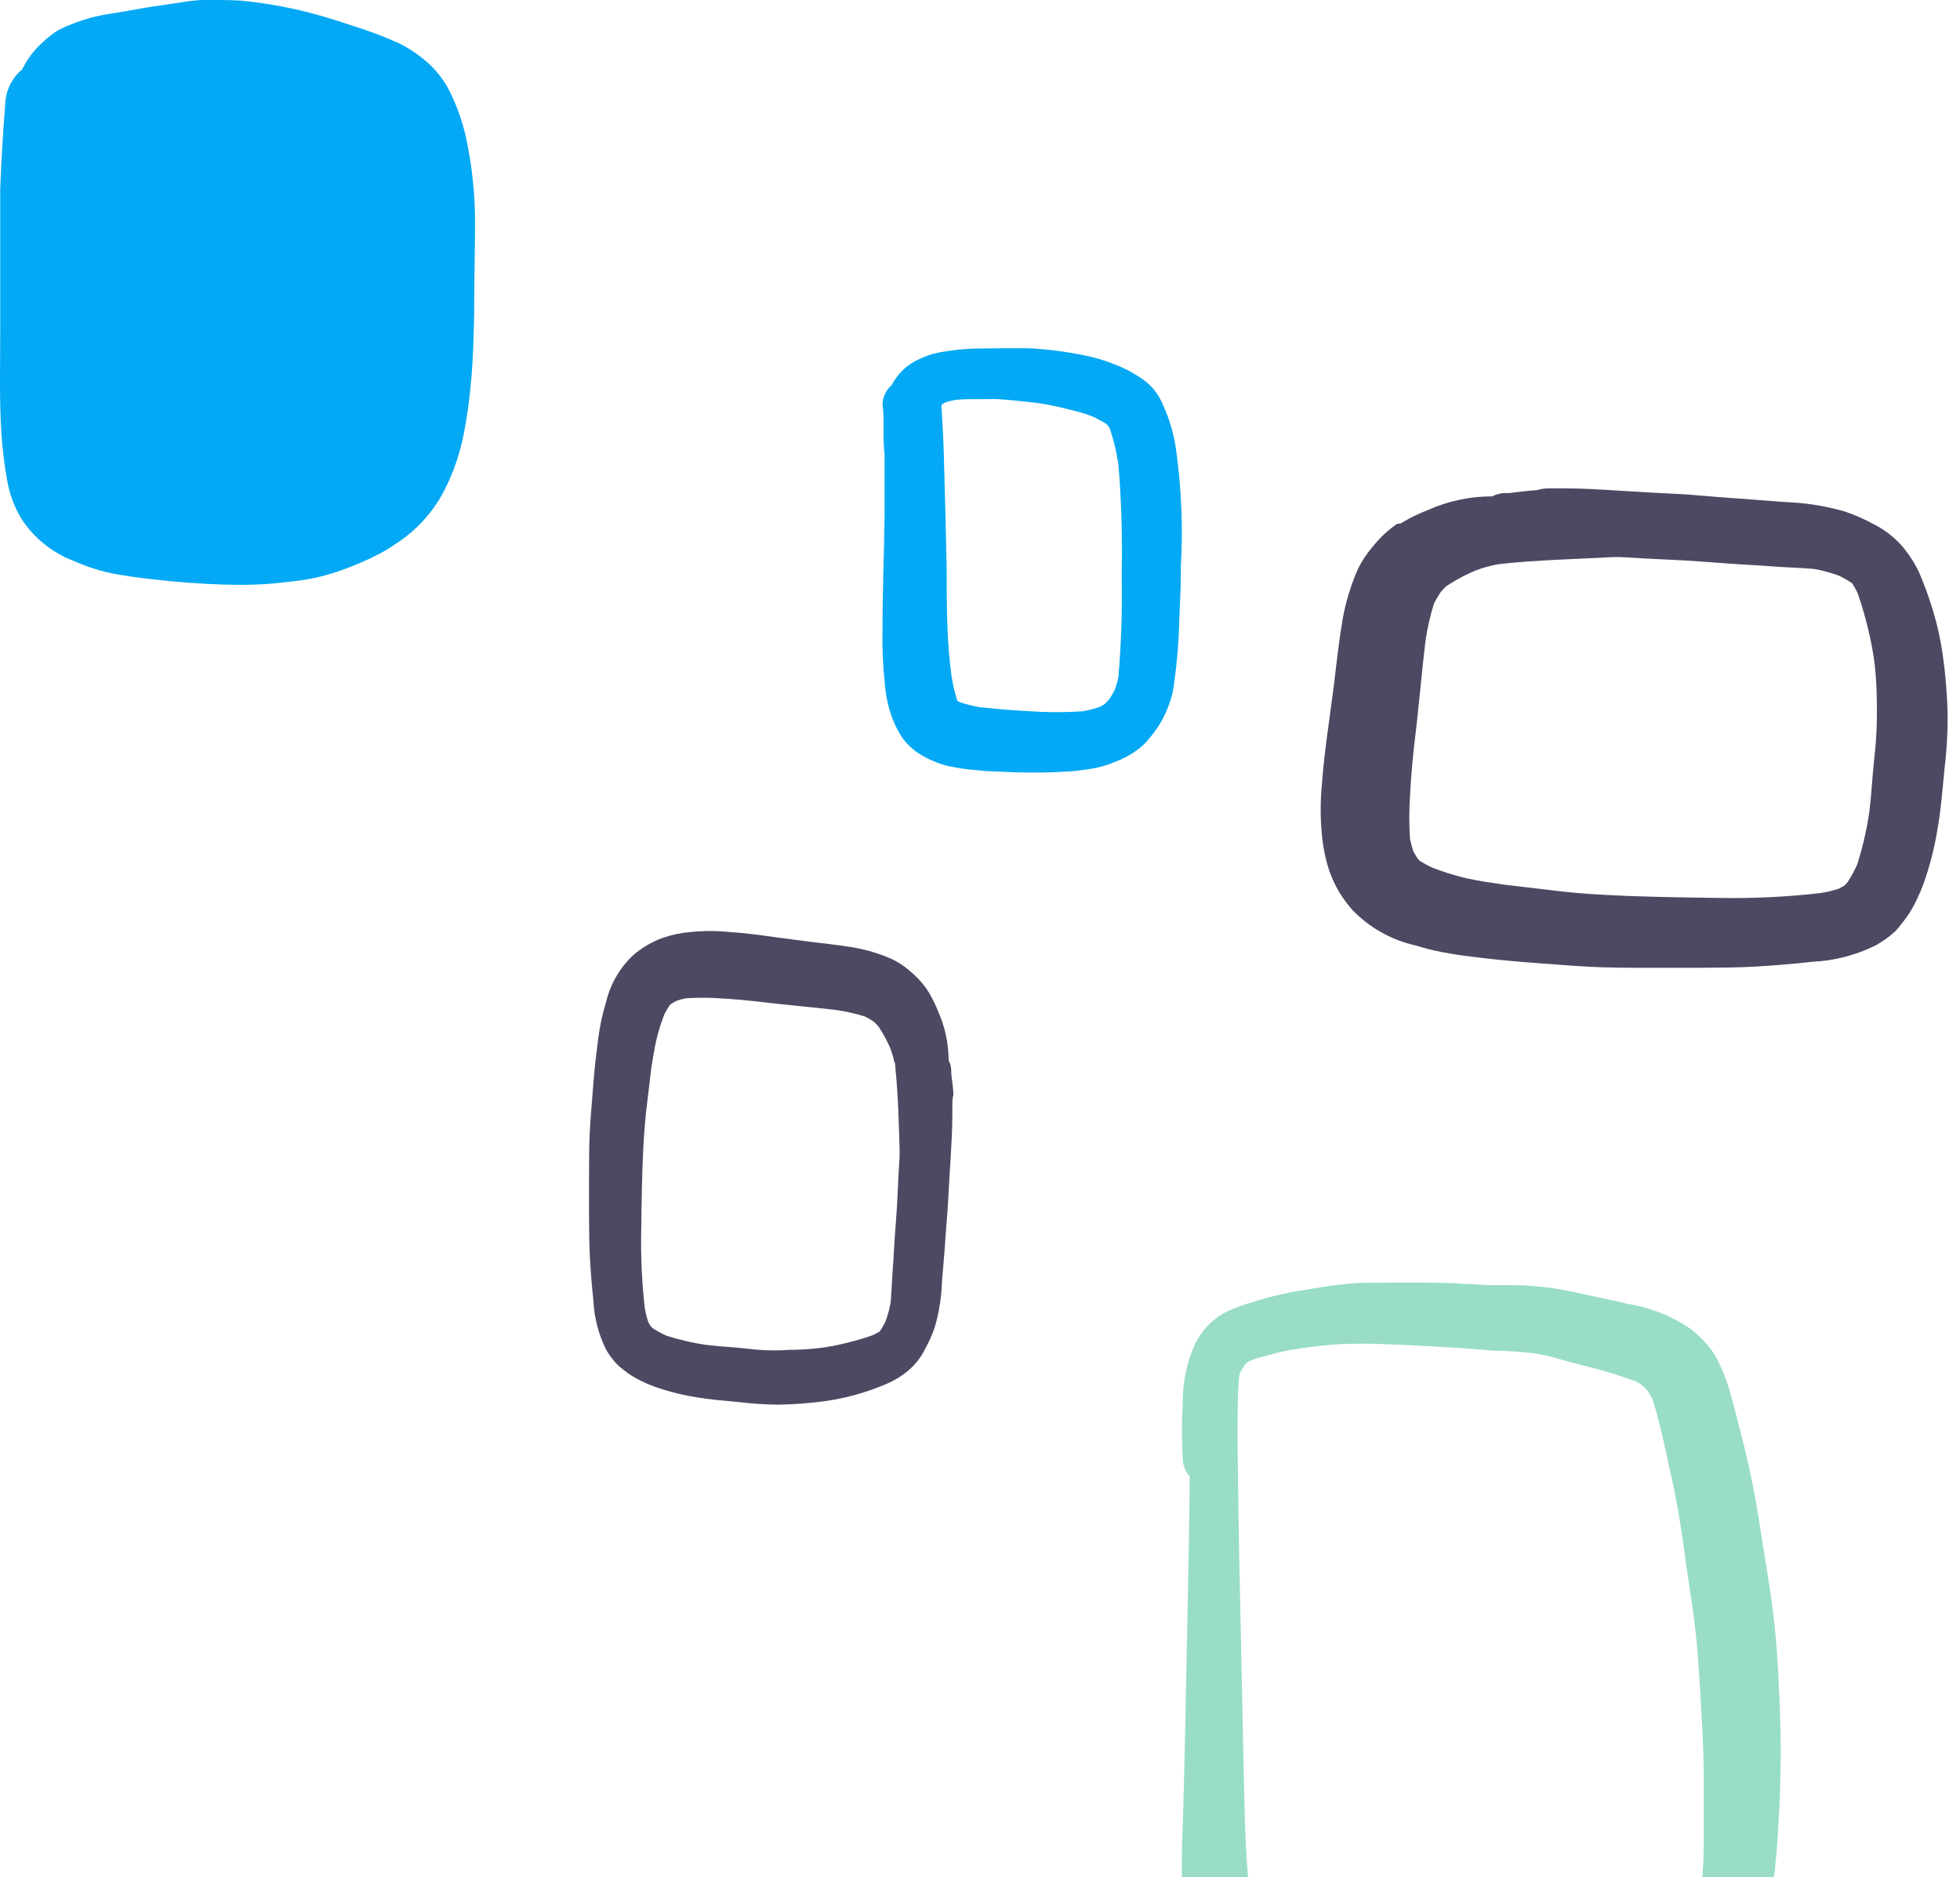 <svg xmlns="http://www.w3.org/2000/svg" width="142" height="136" viewBox="0 0 142 136" fill="none">
<path d="M15.976 0H14.786C14.036 0 13.276 0.15 12.546 0.26L11.656 0.39C10.756 0.51 9.856 0.67 9.176 0.8L8.346 0.94C7.764 1.021 7.187 1.131 6.616 1.27C6.256 1.37 5.886 1.49 5.506 1.63C5.063 1.792 4.629 1.979 4.206 2.19C3.85 2.415 3.515 2.673 3.206 2.96L3.106 3.05L3.006 3.14C2.625 3.49 2.289 3.886 2.006 4.32C1.859 4.538 1.732 4.769 1.626 5.01L1.376 5.23C0.757 5.854 0.399 6.691 0.376 7.57C0.246 9.24 0.096 11.46 0.016 13.72C0.016 14.39 0.016 15.07 0.016 15.72C0.016 15.98 0.016 16.23 0.016 16.48C0.016 17.57 0.016 18.66 0.016 19.75C0.016 21.16 0.016 22.59 0.016 23.98C0.016 26.39 -0.054 28.87 0.096 31.31C0.172 32.514 0.319 33.713 0.536 34.9C0.71 35.839 1.049 36.739 1.536 37.56C2.436 38.951 3.752 40.022 5.296 40.62C6.048 40.956 6.828 41.227 7.626 41.43C8.286 41.59 8.966 41.69 9.626 41.79C10.566 41.92 11.516 42.02 12.326 42.1C13.136 42.18 14.056 42.25 15.016 42.3C15.976 42.35 16.676 42.37 17.396 42.37C18.54 42.377 19.682 42.306 20.816 42.16L21.266 42.11C21.837 42.046 22.405 41.953 22.966 41.83C23.466 41.715 23.96 41.575 24.446 41.41C25.513 41.053 26.55 40.612 27.546 40.09C27.912 39.895 28.266 39.678 28.606 39.44C29.188 39.072 29.73 38.647 30.226 38.17C31.04 37.385 31.716 36.469 32.226 35.46C32.861 34.195 33.322 32.849 33.596 31.46C33.834 30.233 34.008 28.995 34.116 27.75C34.286 26.05 34.316 24.31 34.356 22.62V22.09C34.356 20.01 34.416 18.09 34.416 16.2C34.422 14.092 34.201 11.99 33.756 9.93C33.502 8.81 33.12 7.722 32.616 6.69C32.199 5.839 31.614 5.08 30.896 4.46C30.288 3.935 29.616 3.488 28.896 3.13C27.869 2.665 26.813 2.265 25.736 1.93L25.256 1.77C24.646 1.57 24.006 1.36 23.376 1.18C21.417 0.61 19.408 0.228 17.376 0.04C17.006 0.02 16.486 0 15.976 0Z" fill="#03A9F4"/>
<path d="M72.746 25.23C73.333 25.23 73.923 25.23 74.516 25.23C75.949 25.301 77.374 25.488 78.776 25.79C79.37 25.914 79.952 26.088 80.516 26.31C81.27 26.571 81.987 26.931 82.646 27.38C83.388 27.858 83.958 28.558 84.276 29.38C84.477 29.811 84.648 30.255 84.786 30.71C84.969 31.298 85.106 31.9 85.196 32.51C85.591 35.315 85.712 38.151 85.556 40.98C85.556 42.31 85.496 43.65 85.436 44.98C85.401 46.465 85.281 47.948 85.076 49.42C85.022 49.953 84.901 50.477 84.716 50.98C84.562 51.41 84.375 51.828 84.156 52.23C83.936 52.613 83.686 52.978 83.406 53.32C83.164 53.641 82.885 53.933 82.576 54.19C82.262 54.435 81.928 54.652 81.576 54.84C81.325 54.975 81.064 55.092 80.796 55.19C80.5 55.316 80.196 55.423 79.886 55.51C79.584 55.597 79.277 55.663 78.966 55.71C78.496 55.77 78.036 55.85 77.566 55.88C76.226 55.97 74.886 55.99 73.566 55.95L71.466 55.86L70.466 55.77C70.003 55.728 69.542 55.662 69.086 55.57C68.69 55.507 68.301 55.403 67.926 55.26C67.424 55.075 66.944 54.833 66.496 54.54C66.019 54.214 65.608 53.8 65.286 53.32C64.991 52.845 64.749 52.339 64.566 51.81C64.309 51.04 64.151 50.24 64.096 49.43C63.963 48.195 63.91 46.952 63.936 45.71C63.936 42.96 64.046 40.2 64.086 37.45C64.086 36.117 64.086 34.783 64.086 33.45V32.92C64.028 32.375 64.005 31.828 64.016 31.28C64.016 31.16 64.016 31.04 64.016 30.92C64.016 30.41 64.016 29.92 63.946 29.4C63.935 29.115 63.989 28.831 64.103 28.569C64.218 28.308 64.389 28.075 64.606 27.89C64.69 27.725 64.787 27.568 64.896 27.42C65.276 26.869 65.789 26.422 66.386 26.12C66.756 25.933 67.141 25.775 67.536 25.65C67.823 25.573 68.113 25.514 68.406 25.47C69.17 25.342 69.942 25.268 70.716 25.25L72.746 25.23ZM69.176 28.98C68.946 29.021 68.719 29.078 68.496 29.15L68.276 29.28L68.206 29.35V29.4C68.286 30.67 68.356 31.94 68.386 33.22C68.466 35.886 68.533 38.573 68.586 41.28C68.586 43.85 68.586 46.41 68.936 48.96C69.02 49.547 69.154 50.126 69.336 50.69V50.76L69.536 50.87C70.007 51.025 70.488 51.145 70.976 51.23C72.196 51.37 73.426 51.46 74.656 51.53C75.912 51.615 77.171 51.615 78.426 51.53C78.861 51.455 79.29 51.345 79.706 51.2L80.016 51.02C80.147 50.897 80.271 50.767 80.386 50.63C80.535 50.402 80.669 50.165 80.786 49.92C80.886 49.642 80.966 49.358 81.026 49.07C81.236 46.589 81.316 44.099 81.266 41.61C81.325 38.984 81.248 36.358 81.036 33.74C80.914 32.825 80.703 31.924 80.406 31.05L80.306 30.88L80.146 30.71C79.826 30.508 79.492 30.327 79.146 30.17C78.906 30.08 78.676 29.99 78.426 29.92C78.176 29.85 77.666 29.71 77.286 29.62C76.568 29.436 75.841 29.293 75.106 29.19C74.106 29.07 73.176 28.97 72.206 28.91L70.486 28.92C70.049 28.911 69.611 28.931 69.176 28.98Z" fill="#03A9F4"/>
<path d="M102.236 92.92C103.526 92.92 104.826 92.92 106.116 93.01C106.766 93.01 107.406 93.1 108.056 93.1C108.706 93.1 109.256 93.1 109.856 93.1C111.29 93.137 112.716 93.311 114.116 93.62C115.356 93.9 116.606 94.14 117.846 94.44C119.413 94.687 120.911 95.256 122.246 96.11C122.689 96.42 123.098 96.775 123.466 97.17C123.867 97.589 124.204 98.064 124.466 98.58C124.827 99.301 125.118 100.054 125.336 100.83C125.676 102.04 125.976 103.26 126.286 104.48C126.936 106.98 127.346 109.48 127.746 112.08C127.956 113.39 128.176 114.7 128.356 116.02C128.576 117.59 128.716 119.17 128.806 120.76C128.946 123.38 129.066 126 128.986 128.62C128.986 130.08 128.876 131.54 128.796 133C128.707 134.548 128.536 136.09 128.286 137.62C128.139 138.504 127.877 139.364 127.506 140.18C127.207 140.8 126.827 141.379 126.376 141.9C125.863 142.501 125.255 143.014 124.576 143.42C123.989 143.77 123.378 144.078 122.746 144.34H122.676L122.346 144.48L122.206 144.54C121.596 144.79 120.976 145.04 120.346 145.26C119.716 145.48 119.096 145.66 118.466 145.84L117.286 146.17C116.47 146.368 115.642 146.512 114.806 146.6C114.186 146.68 113.546 146.74 112.916 146.79C110.157 146.982 107.39 147.028 104.626 146.93C101.742 146.885 98.865 146.604 96.026 146.09C94.749 145.852 93.487 145.538 92.246 145.15C91.447 144.901 90.662 144.607 89.896 144.27C89.315 144.031 88.767 143.719 88.266 143.34C87.614 142.893 87.059 142.318 86.636 141.65C86.346 141.152 86.134 140.612 86.006 140.05C85.852 139.241 85.751 138.422 85.706 137.6C85.626 136.33 85.596 135.06 85.636 133.79C85.826 128.27 85.916 122.74 86.026 117.22C86.096 113.8 86.166 110.38 86.196 106.96C86.105 106.858 86.025 106.748 85.956 106.63C85.778 106.327 85.684 105.982 85.686 105.63C85.611 104.338 85.611 103.042 85.686 101.75C85.655 100.235 85.963 98.731 86.586 97.35C87.032 96.448 87.726 95.691 88.586 95.17C89.222 94.834 89.893 94.569 90.586 94.38C91.176 94.21 91.766 94 92.376 93.87C92.986 93.74 93.546 93.6 94.136 93.51C94.726 93.42 95.316 93.32 95.906 93.22C96.676 93.1 97.446 93.02 98.226 92.95C99.486 92.92 100.876 92.92 102.236 92.92ZM94.816 97.6L93.296 97.82L93.626 97.77C93.036 97.88 92.456 98.02 91.876 98.18C91.476 98.29 91.076 98.39 90.686 98.53L90.326 98.72L90.226 98.83C90.106 99.01 89.996 99.18 89.886 99.37C89.776 99.56 89.796 99.73 89.756 99.92C89.676 100.76 89.676 101.62 89.666 102.47C89.656 103.32 89.666 103.89 89.666 104.6V105.22C89.726 110.68 89.846 116.15 89.966 121.61C90.026 124.44 90.076 127.26 90.146 130.08C90.206 132.54 90.276 135 90.566 137.44C90.634 137.995 90.748 138.544 90.906 139.08V139.17L91.166 139.42C91.53 139.661 91.911 139.875 92.306 140.06C93.336 140.455 94.388 140.789 95.456 141.06C96.056 141.21 96.656 141.36 97.266 141.47C97.876 141.58 98.676 141.71 99.386 141.81C102.044 142.09 104.715 142.221 107.386 142.2C108.686 142.2 109.976 142.2 111.266 142.2C112.556 142.2 113.636 142.05 114.816 141.91C115.975 141.689 117.117 141.391 118.236 141.02C118.976 140.8 119.696 140.53 120.416 140.24L120.746 140.09C121.259 139.858 121.75 139.584 122.216 139.27L122.606 138.9C122.716 138.73 122.816 138.55 122.916 138.37C123.062 137.929 123.172 137.478 123.246 137.02C123.375 135.774 123.438 134.522 123.436 133.27C123.436 131.81 123.436 130.34 123.436 128.88C123.436 127.42 123.376 126.15 123.306 124.79C123.166 122.28 123.046 119.79 122.736 117.29C122.496 115.55 122.216 113.82 121.986 112.09C121.756 110.36 121.426 108.38 120.986 106.53C120.786 105.59 120.586 104.64 120.356 103.7C120.126 102.76 119.966 102.09 119.696 101.31C119.596 101.13 119.496 100.95 119.386 100.78C119.25 100.62 119.103 100.47 118.946 100.33C118.789 100.227 118.625 100.133 118.456 100.05C117.238 99.607 115.996 99.233 114.736 98.93C114.056 98.76 113.376 98.58 112.736 98.39C112.187 98.237 111.63 98.116 111.066 98.03C110.546 97.97 110.066 97.93 109.506 97.89C108.946 97.85 108.356 97.89 107.776 97.81L105.926 97.67C104.566 97.58 103.196 97.5 101.826 97.44C100.456 97.38 99.196 97.31 97.886 97.36C96.876 97.35 95.846 97.47 94.816 97.6Z" fill="#99DDC6"/>
<path d="M112.376 35.38H113.376C114.716 35.38 116.056 35.47 117.376 35.55C118.696 35.63 120.096 35.72 121.456 35.78C122.816 35.84 124.026 35.99 125.316 36.07C126.606 36.15 127.956 36.28 129.316 36.37C130.779 36.419 132.229 36.648 133.636 37.05C134.375 37.301 135.091 37.616 135.776 37.99C136.561 38.387 137.261 38.934 137.836 39.6C138.32 40.175 138.726 40.81 139.046 41.49C139.356 42.22 139.636 42.95 139.876 43.71C140.274 44.919 140.566 46.16 140.746 47.42C140.961 48.931 141.082 50.454 141.106 51.98C141.105 53.23 141.028 54.479 140.876 55.72C140.726 57.22 140.616 58.72 140.346 60.21C140.128 61.517 139.794 62.802 139.346 64.05C139.08 64.776 138.745 65.476 138.346 66.14C138.154 66.427 137.947 66.704 137.726 66.97C137.6 67.153 137.456 67.324 137.296 67.48C136.873 67.866 136.407 68.201 135.906 68.48C134.458 69.202 132.873 69.611 131.256 69.68C129.926 69.83 128.596 69.94 127.256 70.02C125.916 70.1 124.586 70.1 123.256 70.11C121.926 70.12 120.606 70.11 119.256 70.11C117.906 70.11 116.446 70.11 115.036 70.03C113.626 69.95 112.486 69.85 111.216 69.76C109.946 69.67 108.566 69.54 107.216 69.38C106.306 69.27 105.396 69.16 104.496 68.98C103.821 68.849 103.154 68.682 102.496 68.48C100.764 68.081 99.186 67.184 97.956 65.9C97.609 65.499 97.294 65.071 97.016 64.62C96.742 64.148 96.511 63.653 96.326 63.14C96.042 62.294 95.857 61.418 95.776 60.53C95.651 59.276 95.651 58.013 95.776 56.76C95.876 55.36 96.056 53.96 96.246 52.57L96.636 49.67C96.826 48.05 97.006 46.44 97.276 44.84C97.389 44.201 97.543 43.569 97.736 42.95C97.917 42.357 98.134 41.776 98.386 41.21C98.669 40.638 99.022 40.104 99.436 39.62C99.94 38.984 100.533 38.425 101.196 37.96L101.486 37.92L101.676 37.8C102.236 37.472 102.821 37.191 103.426 36.96C104.901 36.296 106.5 35.955 108.116 35.96C108.404 35.801 108.728 35.718 109.056 35.72H109.346C110.026 35.63 110.696 35.55 111.346 35.51C111.716 35.39 112.046 35.38 112.376 35.38ZM108.756 40.85C108.561 40.873 108.368 40.906 108.176 40.95C107.734 41.048 107.3 41.178 106.876 41.34C106.216 41.62 105.581 41.954 104.976 42.34L104.776 42.47C104.639 42.599 104.509 42.736 104.386 42.88C104.204 43.145 104.04 43.422 103.896 43.71C103.631 44.55 103.43 45.409 103.296 46.28C102.996 48.7 102.806 51.14 102.506 53.56C102.346 54.91 102.226 56.26 102.156 57.62C102.086 58.675 102.086 59.734 102.156 60.79C102.226 61.08 102.296 61.37 102.386 61.66C102.487 61.849 102.597 62.032 102.716 62.21L102.856 62.36C103.143 62.541 103.44 62.705 103.746 62.85C104.541 63.16 105.356 63.414 106.186 63.61C107.076 63.82 107.996 63.94 108.906 64.08C110.006 64.22 111.106 64.33 112.206 64.47C113.576 64.65 114.936 64.76 116.316 64.83C119.026 64.98 121.746 65.01 124.466 65.05C126.941 65.099 129.417 64.981 131.876 64.7C132.335 64.633 132.787 64.526 133.226 64.38L133.646 64.14L133.836 63.94C134.111 63.52 134.352 63.078 134.556 62.62C134.946 61.388 135.237 60.128 135.426 58.85C135.526 58.03 135.596 57.21 135.656 56.39C135.716 55.57 135.836 54.6 135.906 53.7C135.976 52.8 135.986 51.84 135.976 50.9C135.966 49.96 135.926 49.09 135.826 48.19C135.718 47.311 135.557 46.44 135.346 45.58C135.139 44.7 134.885 43.833 134.586 42.98C134.479 42.745 134.355 42.518 134.216 42.3L134.126 42.21C133.849 42.031 133.562 41.867 133.266 41.72C132.673 41.498 132.06 41.331 131.436 41.22C130.436 41.13 129.436 41.11 128.516 41.04C127.396 40.95 126.276 40.91 125.156 40.82C123.846 40.73 122.536 40.62 121.226 40.56C119.916 40.5 118.716 40.44 117.456 40.36H116.836C114.126 40.51 111.426 40.56 108.756 40.85Z" fill="#4D4962"/>
<path d="M68.996 80.08C68.996 80.33 68.996 80.57 68.996 80.82C68.996 81.82 68.936 82.82 68.876 83.82C68.816 84.82 68.746 85.88 68.696 86.91C68.646 87.94 68.546 88.85 68.486 89.83C68.426 90.81 68.326 91.83 68.246 92.83C68.212 93.94 68.04 95.042 67.736 96.11C67.549 96.667 67.312 97.206 67.026 97.72C66.731 98.321 66.315 98.855 65.806 99.29C65.374 99.655 64.893 99.958 64.376 100.19C63.828 100.433 63.267 100.646 62.696 100.83C61.78 101.13 60.84 101.351 59.886 101.49C58.743 101.65 57.591 101.74 56.436 101.76C55.487 101.755 54.539 101.695 53.596 101.58C52.466 101.47 51.326 101.39 50.206 101.18C49.215 101.014 48.24 100.756 47.296 100.41C46.743 100.201 46.211 99.94 45.706 99.63C45.486 99.49 45.286 99.32 45.086 99.17C44.949 99.065 44.819 98.951 44.696 98.83C44.395 98.513 44.133 98.16 43.916 97.78C43.367 96.684 43.053 95.485 42.996 94.26C42.886 93.26 42.806 92.26 42.746 91.26C42.686 90.26 42.686 89.26 42.676 88.26C42.666 87.26 42.676 86.26 42.676 85.26C42.676 84.26 42.676 83.13 42.726 82.06C42.776 80.99 42.866 80.14 42.936 79.17C43.006 78.2 43.096 77.17 43.226 76.17C43.306 75.48 43.386 74.79 43.526 74.11C43.627 73.604 43.754 73.103 43.906 72.61C44.215 71.29 44.912 70.091 45.906 69.17C46.219 68.906 46.554 68.669 46.906 68.46C47.264 68.254 47.639 68.08 48.026 67.94C48.673 67.718 49.345 67.577 50.026 67.52C50.974 67.425 51.929 67.425 52.876 67.52C53.946 67.59 54.996 67.73 56.056 67.88L58.246 68.17C59.466 68.32 60.696 68.45 61.906 68.65C62.389 68.741 62.866 68.858 63.336 69C63.786 69.14 64.227 69.307 64.656 69.5C65.088 69.711 65.492 69.977 65.856 70.29C66.336 70.673 66.76 71.12 67.116 71.62L67.236 71.81L67.326 71.95C67.572 72.374 67.785 72.815 67.966 73.27C68.467 74.39 68.726 75.603 68.726 76.83C68.85 77.05 68.915 77.298 68.916 77.55V77.77C68.986 78.28 69.046 78.77 69.076 79.31C68.996 79.58 68.996 79.83 68.996 80.08ZM64.866 77.34C64.866 77.19 64.866 77.04 64.786 76.9C64.708 76.56 64.608 76.226 64.486 75.9C64.264 75.4 64.003 74.919 63.706 74.46L63.596 74.31C63.504 74.203 63.404 74.102 63.296 74.01C63.096 73.871 62.885 73.748 62.666 73.64C62.012 73.439 61.343 73.285 60.666 73.18C58.836 72.96 56.996 72.81 55.156 72.59C54.156 72.47 53.156 72.38 52.086 72.32C51.287 72.27 50.486 72.27 49.686 72.32C49.462 72.365 49.242 72.425 49.026 72.5C48.88 72.568 48.739 72.648 48.606 72.74L48.496 72.85C48.358 73.066 48.231 73.29 48.116 73.52C47.884 74.123 47.694 74.741 47.546 75.37C47.386 76.05 47.296 76.74 47.186 77.37C47.086 78.21 46.996 79.05 46.886 79.88C46.756 80.88 46.676 81.95 46.616 82.99C46.506 85.04 46.486 87.1 46.456 89.16C46.418 91.034 46.505 92.908 46.716 94.77C46.772 95.11 46.855 95.444 46.966 95.77C47.019 95.877 47.079 95.981 47.146 96.08L47.296 96.23C47.615 96.435 47.95 96.616 48.296 96.77C49.23 97.066 50.187 97.287 51.156 97.43C51.776 97.5 52.396 97.56 53.016 97.6C53.636 97.64 54.366 97.74 55.016 97.79C55.666 97.84 56.426 97.85 57.136 97.79C57.824 97.788 58.512 97.751 59.196 97.68C59.87 97.602 60.538 97.481 61.196 97.32C61.873 97.163 62.541 96.969 63.196 96.74C63.375 96.66 63.548 96.57 63.716 96.47L63.776 96.4C63.913 96.191 64.037 95.974 64.146 95.75C64.317 95.296 64.444 94.828 64.526 94.35C64.596 93.62 64.606 92.88 64.666 92.15C64.726 91.42 64.766 90.45 64.826 89.6C64.886 88.75 64.986 87.6 65.026 86.6C65.066 85.6 65.116 84.69 65.176 83.74C65.176 83.58 65.176 83.43 65.176 83.27C65.116 81.4 65.076 79.36 64.866 77.34Z" fill="#4D4962"/>
</svg>
